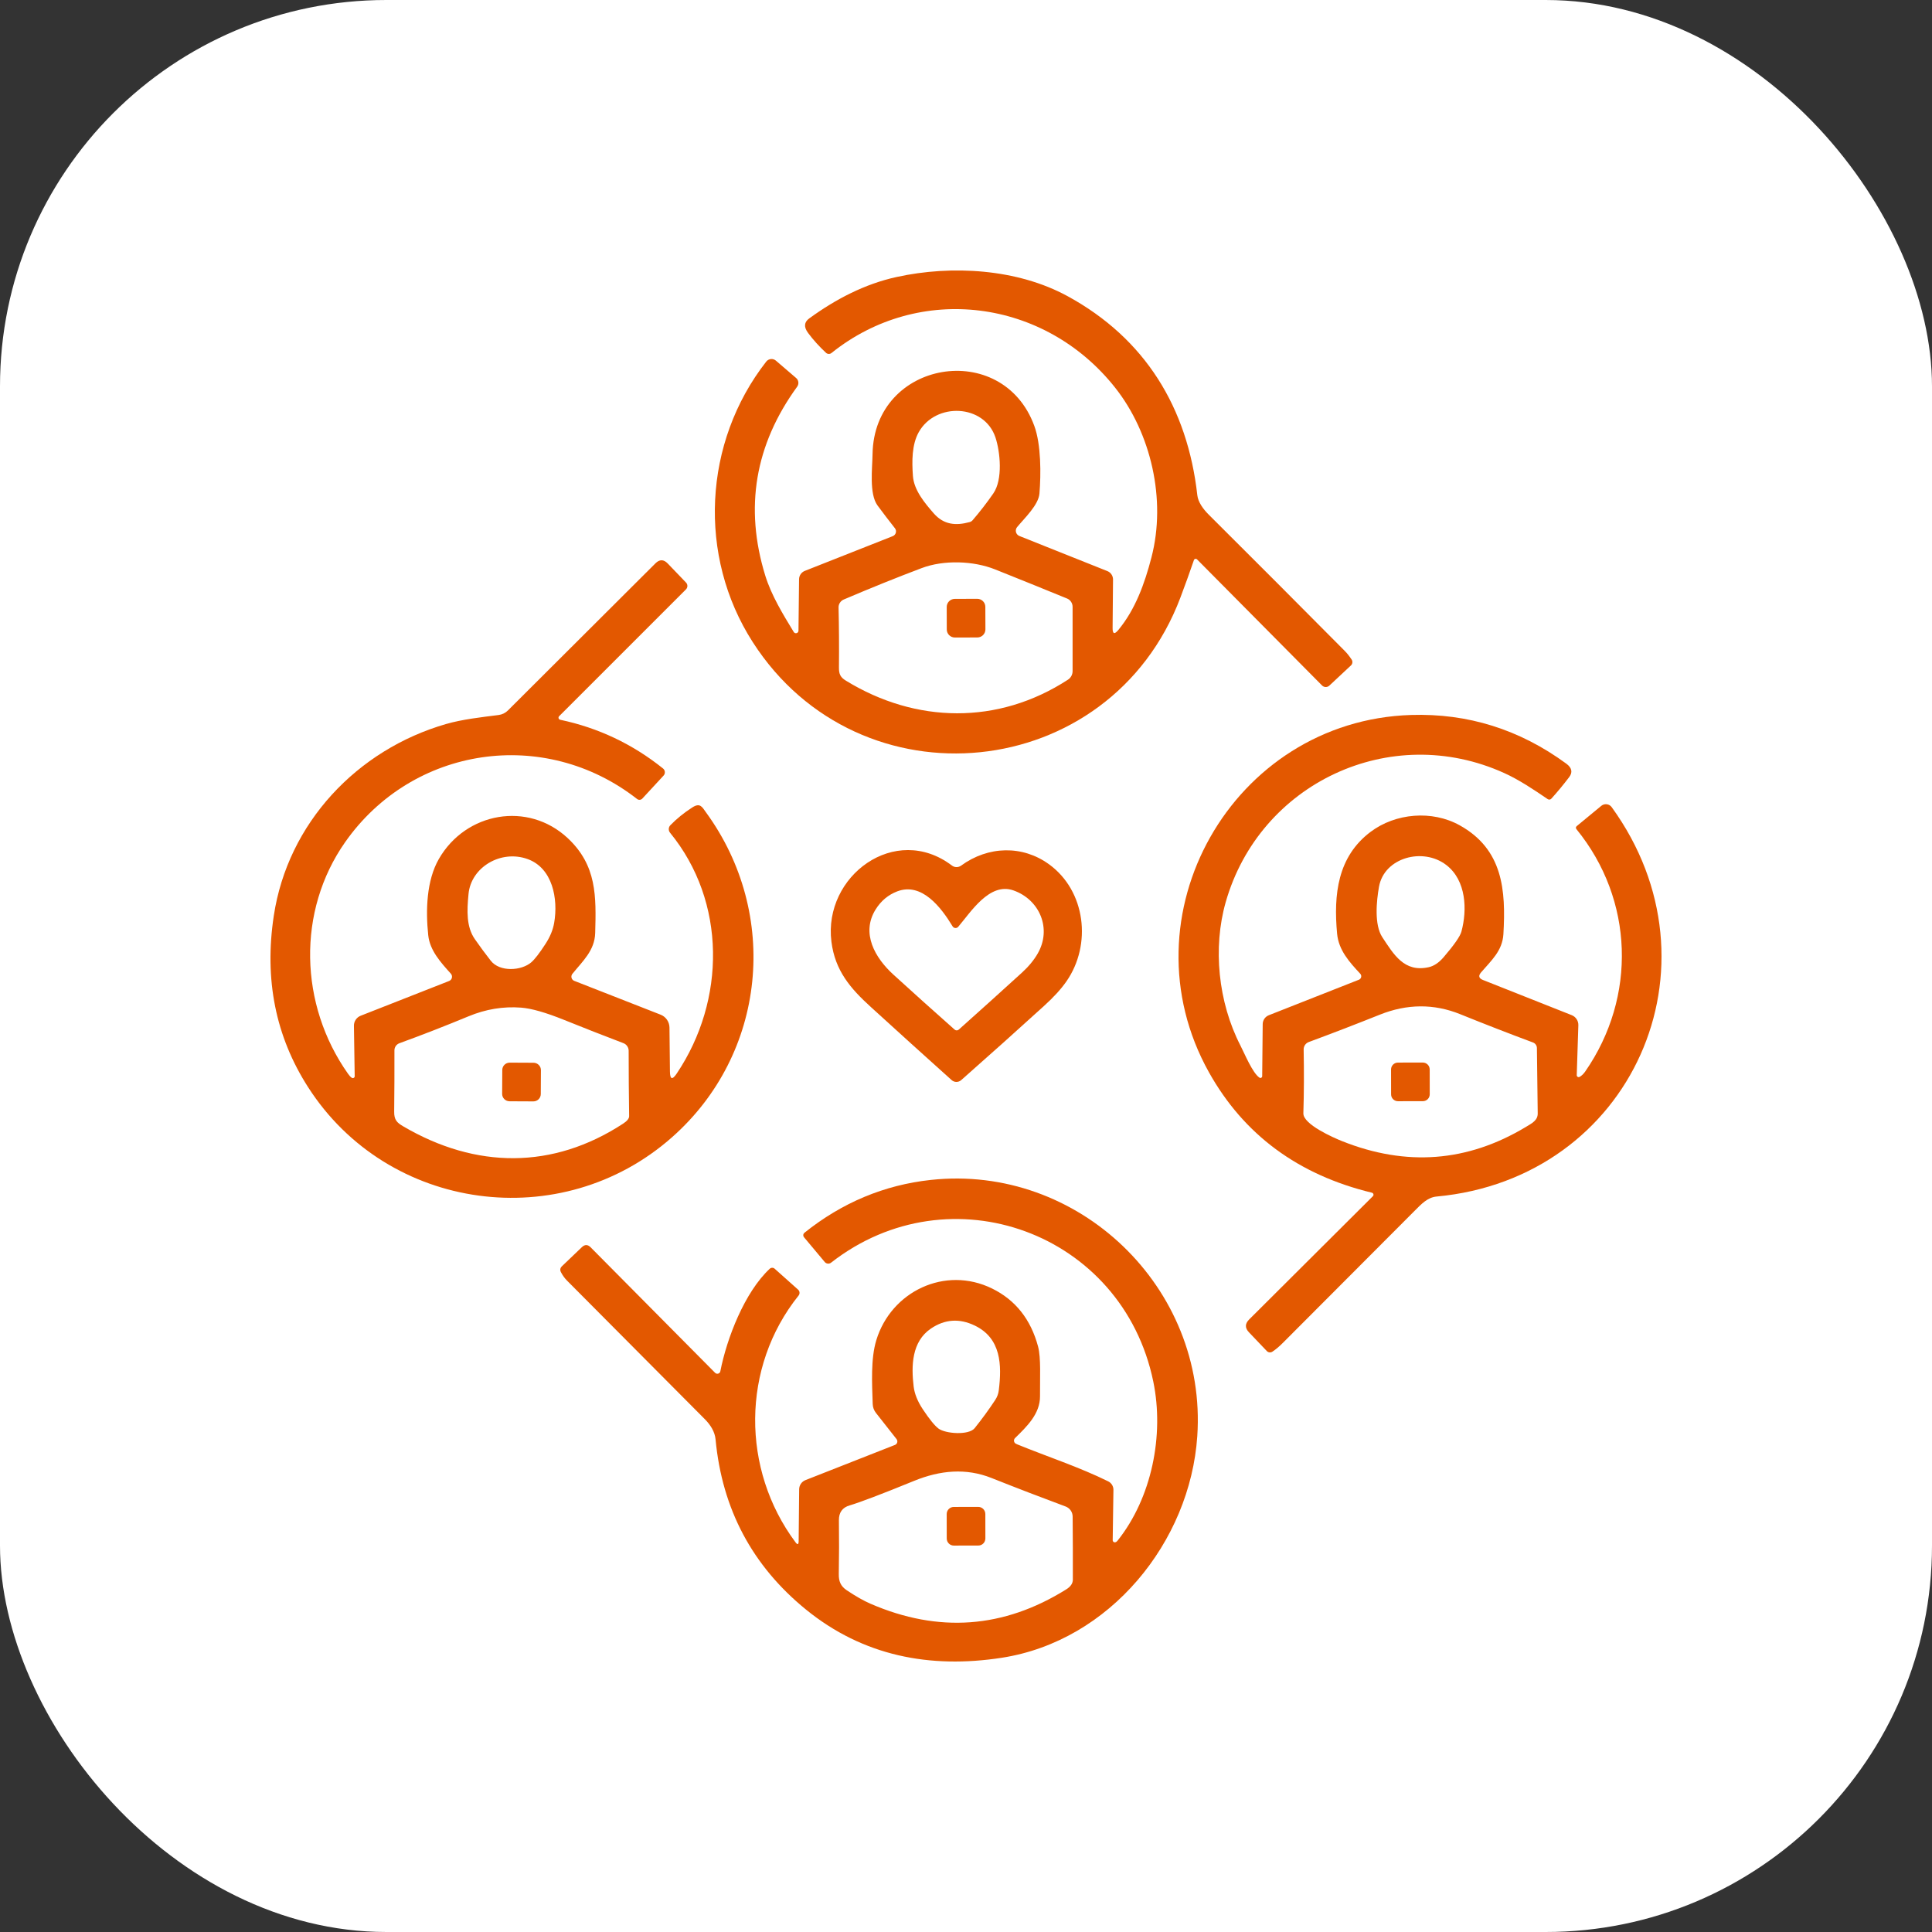 <svg width="100" height="100" viewBox="0 0 100 100" fill="none" xmlns="http://www.w3.org/2000/svg">
<rect x="0" y="0" width="100" height="100" fill="#333333" stroke="none"/>
<g clip-path="url(#clip0_421_47157)">
<rect width="100" height="100" fill="white"/>
<path d="M41.329 32.644L41.359 29.981C41.36 29.887 41.389 29.796 41.442 29.72C41.495 29.643 41.57 29.583 41.657 29.549L46.211 27.75C46.249 27.735 46.283 27.711 46.31 27.68C46.338 27.649 46.358 27.613 46.368 27.573C46.379 27.533 46.38 27.491 46.372 27.451C46.363 27.411 46.346 27.373 46.32 27.341C46.015 26.954 45.715 26.561 45.419 26.161C44.979 25.559 45.154 24.22 45.163 23.504C45.24 18.64 51.888 17.538 53.535 22.042C53.891 23.011 53.883 24.54 53.802 25.543C53.755 26.136 53.041 26.805 52.645 27.282C52.616 27.318 52.595 27.36 52.585 27.405C52.575 27.45 52.576 27.497 52.587 27.542C52.599 27.587 52.62 27.628 52.651 27.663C52.681 27.698 52.719 27.725 52.762 27.742L57.318 29.56C57.405 29.595 57.479 29.655 57.531 29.733C57.583 29.811 57.611 29.902 57.61 29.996L57.588 32.503C57.585 32.814 57.683 32.85 57.882 32.611C58.763 31.547 59.244 30.218 59.598 28.854C60.38 25.86 59.572 22.405 57.718 20.064C54.079 15.464 47.581 14.631 43.038 18.271C42.997 18.304 42.946 18.321 42.894 18.319C42.842 18.317 42.793 18.297 42.755 18.262C42.398 17.93 42.089 17.587 41.826 17.233C41.598 16.926 41.618 16.675 41.887 16.48C43.251 15.487 44.76 14.697 46.414 14.336C49.25 13.716 52.645 13.902 55.263 15.332C59.267 17.519 61.464 21.089 61.974 25.638C62.014 25.99 62.279 26.356 62.564 26.638C64.915 28.979 67.26 31.328 69.598 33.685C69.727 33.815 69.848 33.967 69.961 34.14C69.992 34.186 70.005 34.242 69.998 34.298C69.992 34.353 69.966 34.404 69.925 34.443L68.806 35.488C68.755 35.536 68.686 35.562 68.616 35.561C68.546 35.559 68.479 35.531 68.429 35.48L61.957 28.952C61.946 28.941 61.931 28.932 61.916 28.928C61.9 28.923 61.883 28.923 61.867 28.927C61.852 28.93 61.837 28.938 61.824 28.949C61.812 28.96 61.803 28.974 61.797 28.99C61.577 29.632 61.344 30.278 61.098 30.93C57.448 40.584 44.491 41.853 38.961 33.234C36.1 28.778 36.4 22.89 39.661 18.716C39.69 18.679 39.726 18.648 39.768 18.625C39.809 18.603 39.854 18.589 39.901 18.584C39.947 18.579 39.994 18.584 40.039 18.599C40.084 18.613 40.125 18.636 40.161 18.667L41.208 19.566C41.272 19.621 41.313 19.698 41.322 19.781C41.332 19.864 41.31 19.948 41.261 20.015C39.077 23.018 38.526 26.276 39.609 29.79C39.925 30.812 40.517 31.782 41.084 32.712C41.099 32.736 41.121 32.756 41.148 32.767C41.175 32.777 41.205 32.779 41.232 32.771C41.26 32.763 41.285 32.747 41.302 32.724C41.319 32.701 41.329 32.672 41.329 32.644ZM51.526 22.646C50.95 20.909 48.436 20.811 47.558 22.362C47.191 23.011 47.198 23.886 47.253 24.64C47.307 25.377 47.871 26.045 48.331 26.572C48.851 27.166 49.472 27.218 50.188 27.023C50.246 27.008 50.299 26.976 50.339 26.93C50.721 26.487 51.079 26.024 51.413 25.542C51.92 24.812 51.767 23.375 51.526 22.646ZM43.786 35.232C47.406 37.452 51.664 37.53 55.276 35.181C55.35 35.134 55.41 35.068 55.453 34.99C55.495 34.912 55.517 34.825 55.517 34.736V31.409C55.517 31.316 55.489 31.226 55.438 31.149C55.388 31.073 55.315 31.013 55.231 30.979C53.941 30.451 52.701 29.95 51.513 29.475C50.384 29.023 48.849 28.973 47.705 29.405C46.435 29.884 45.09 30.426 43.669 31.032C43.589 31.066 43.52 31.125 43.473 31.199C43.425 31.273 43.401 31.36 43.404 31.448C43.427 32.441 43.434 33.474 43.424 34.549C43.42 34.897 43.503 35.06 43.786 35.232Z" fill="#E35800"/>
<path d="M18.207 55.786C18.222 55.796 18.239 55.802 18.257 55.803C18.275 55.804 18.292 55.8 18.308 55.791C18.324 55.783 18.337 55.771 18.346 55.755C18.355 55.74 18.359 55.722 18.359 55.705L18.319 53.094C18.317 52.983 18.35 52.873 18.412 52.781C18.474 52.688 18.563 52.616 18.667 52.575L23.245 50.776C23.281 50.762 23.312 50.739 23.338 50.711C23.363 50.682 23.381 50.647 23.39 50.61C23.398 50.573 23.398 50.534 23.389 50.497C23.38 50.459 23.361 50.425 23.336 50.397C22.82 49.823 22.248 49.201 22.165 48.405C22.029 47.109 22.076 45.573 22.714 44.462C24.107 42.035 27.331 41.457 29.391 43.387C30.894 44.798 30.86 46.388 30.807 48.291C30.781 49.203 30.157 49.75 29.625 50.408C29.603 50.436 29.587 50.47 29.58 50.505C29.572 50.541 29.573 50.577 29.583 50.612C29.592 50.647 29.609 50.68 29.634 50.707C29.658 50.734 29.688 50.755 29.722 50.768L34.192 52.519C34.326 52.571 34.442 52.663 34.523 52.781C34.605 52.899 34.65 53.039 34.652 53.183L34.676 55.459C34.68 55.874 34.797 55.91 35.028 55.565C37.573 51.774 37.603 46.671 34.682 43.102C34.636 43.046 34.613 42.975 34.616 42.903C34.619 42.831 34.648 42.763 34.699 42.712C35.027 42.375 35.404 42.069 35.83 41.795C36.244 41.527 36.344 41.776 36.544 42.05C40.378 47.312 39.672 54.545 34.784 58.864C29.06 63.925 20.078 62.716 15.948 56.274C14.263 53.649 13.671 50.689 14.172 47.395C14.898 42.6 18.482 38.805 23.088 37.475C23.924 37.234 24.905 37.123 25.805 37.009C25.989 36.986 26.16 36.903 26.291 36.772L33.927 29.157C34.14 28.945 34.351 28.948 34.559 29.164L35.508 30.153C35.554 30.2 35.58 30.264 35.579 30.331C35.578 30.397 35.552 30.46 35.505 30.507L28.941 37.07C28.927 37.084 28.917 37.101 28.912 37.12C28.907 37.139 28.907 37.16 28.913 37.178C28.918 37.197 28.929 37.215 28.944 37.228C28.958 37.241 28.976 37.251 28.996 37.255C30.97 37.672 32.744 38.513 34.319 39.777C34.346 39.798 34.368 39.825 34.384 39.856C34.4 39.887 34.41 39.92 34.412 39.955C34.415 39.99 34.41 40.025 34.399 40.058C34.387 40.09 34.369 40.121 34.345 40.146L33.248 41.333C33.214 41.37 33.167 41.394 33.116 41.398C33.065 41.402 33.014 41.387 32.974 41.355C28.169 37.6 21.345 38.628 17.865 43.589C15.361 47.158 15.486 52.002 18.015 55.58C18.083 55.677 18.147 55.746 18.207 55.786ZM28.684 47.765C28.899 46.515 28.599 44.932 27.311 44.466C25.925 43.964 24.383 44.887 24.251 46.269C24.166 47.143 24.134 47.973 24.578 48.61C24.843 48.991 25.117 49.363 25.401 49.725C25.864 50.321 26.989 50.253 27.5 49.808C27.678 49.655 27.922 49.338 28.233 48.859C28.472 48.492 28.622 48.127 28.684 47.765ZM20.872 58.3C24.631 60.504 28.614 60.536 32.25 58.161C32.461 58.024 32.565 57.894 32.564 57.772C32.548 56.672 32.539 55.544 32.539 54.388C32.539 54.303 32.514 54.219 32.465 54.149C32.417 54.078 32.349 54.024 32.269 53.994C31.245 53.605 30.22 53.203 29.192 52.788C28.244 52.406 27.505 52.195 26.974 52.155C26.049 52.084 25.141 52.234 24.251 52.604C23.041 53.105 21.848 53.57 20.673 53.998C20.598 54.025 20.533 54.075 20.487 54.14C20.441 54.206 20.416 54.284 20.416 54.364C20.419 55.464 20.414 56.522 20.403 57.536C20.397 57.955 20.535 58.104 20.872 58.3Z" fill="#E35800"/>
<path d="M50.581 30.994L49.419 30.998C49.188 30.999 49.001 31.187 49.002 31.417L49.005 32.583C49.006 32.813 49.194 32.999 49.426 32.998L50.588 32.995C50.819 32.994 51.006 32.806 51.005 32.576L51.001 31.41C51.001 31.18 50.812 30.994 50.581 30.994Z" fill="#E35800"/>
<path d="M65.189 55.779C65.203 55.788 65.219 55.794 65.235 55.795C65.252 55.795 65.268 55.792 65.283 55.784C65.297 55.776 65.309 55.765 65.318 55.751C65.326 55.736 65.331 55.72 65.331 55.704L65.357 53.008C65.358 52.908 65.389 52.811 65.445 52.729C65.502 52.647 65.582 52.584 65.674 52.548L70.335 50.711C70.364 50.699 70.39 50.681 70.411 50.657C70.432 50.633 70.446 50.604 70.453 50.574C70.46 50.543 70.46 50.511 70.451 50.481C70.443 50.451 70.428 50.423 70.406 50.4C69.842 49.795 69.287 49.181 69.208 48.326C69.021 46.299 69.231 44.339 70.946 43.053C72.23 42.09 74.116 41.92 75.552 42.717C77.799 43.965 77.946 46.082 77.816 48.349C77.765 49.219 77.185 49.718 76.659 50.332C76.51 50.507 76.542 50.637 76.755 50.722L81.351 52.544C81.456 52.586 81.545 52.658 81.606 52.752C81.668 52.846 81.699 52.956 81.695 53.068L81.612 55.651C81.612 55.669 81.616 55.686 81.624 55.701C81.633 55.717 81.646 55.729 81.661 55.738C81.676 55.747 81.693 55.752 81.711 55.752C81.728 55.752 81.746 55.748 81.761 55.739C81.869 55.677 81.965 55.584 82.05 55.462C84.728 51.6 84.566 46.563 81.602 42.925C81.551 42.862 81.556 42.805 81.619 42.753L82.884 41.709C82.923 41.677 82.969 41.653 83.017 41.639C83.066 41.625 83.117 41.621 83.167 41.628C83.218 41.634 83.266 41.651 83.309 41.676C83.353 41.702 83.391 41.736 83.42 41.777C89.376 49.991 84.466 60.998 74.363 61.932C73.887 61.975 73.572 62.32 73.225 62.667C70.947 64.948 68.671 67.23 66.395 69.513C66.214 69.695 66.035 69.846 65.857 69.964C65.813 69.992 65.76 70.004 65.709 69.999C65.656 69.993 65.608 69.969 65.572 69.932L64.647 68.961C64.432 68.737 64.435 68.514 64.657 68.294L71.06 61.915C71.073 61.902 71.083 61.885 71.088 61.866C71.093 61.848 71.093 61.828 71.088 61.81C71.082 61.791 71.072 61.775 71.058 61.761C71.045 61.748 71.027 61.739 71.009 61.734C67.193 60.81 64.382 58.733 62.576 55.504C58.057 47.418 63.783 37.301 73.032 37.007C75.971 36.914 78.649 37.753 81.068 39.524C81.361 39.739 81.412 39.972 81.221 40.223C80.92 40.619 80.613 40.99 80.298 41.338C80.275 41.365 80.243 41.382 80.207 41.386C80.172 41.39 80.137 41.381 80.107 41.361C79.396 40.875 78.616 40.355 77.861 40.014C71.964 37.339 65.193 40.541 63.441 46.7C62.773 49.049 63.047 51.866 64.204 54.115C64.413 54.52 64.828 55.536 65.189 55.779ZM75.643 48.219C75.947 47.098 75.898 45.574 74.863 44.775C73.653 43.84 71.645 44.388 71.377 45.898C71.247 46.627 71.122 47.864 71.549 48.511C72.143 49.407 72.683 50.347 73.954 50.061C74.222 50 74.476 49.829 74.718 49.549C75.268 48.908 75.576 48.465 75.643 48.219ZM69.476 59.069C72.787 60.387 75.946 60.146 78.954 58.345C79.303 58.136 79.598 57.987 79.592 57.629C79.576 56.499 79.562 55.371 79.55 54.247C79.55 54.185 79.53 54.123 79.494 54.072C79.458 54.02 79.407 53.981 79.349 53.959C78.104 53.496 76.848 53.008 75.581 52.495C74.212 51.941 72.817 51.96 71.422 52.518C70.185 53.013 68.959 53.485 67.743 53.935C67.664 53.964 67.595 54.017 67.547 54.087C67.5 54.157 67.475 54.24 67.477 54.325C67.499 55.468 67.495 56.566 67.462 57.622C67.443 58.196 69.017 58.886 69.476 59.069Z" fill="#E35800"/>
<path d="M49.745 44.805C51.153 43.779 52.926 43.741 54.294 44.733C56.199 46.114 56.518 48.892 55.203 50.789C54.927 51.188 54.538 51.615 54.037 52.068C52.642 53.337 51.214 54.616 49.752 55.906C49.683 55.967 49.595 56 49.503 56C49.412 56 49.324 55.966 49.255 55.904C47.88 54.671 46.488 53.411 45.078 52.126C44.015 51.159 43.223 50.242 43.034 48.742C42.605 45.337 46.34 42.577 49.272 44.801C49.34 44.853 49.423 44.881 49.508 44.881C49.593 44.882 49.676 44.855 49.745 44.805ZM49.305 47.946C48.711 46.964 47.713 45.657 46.444 46.136C45.975 46.315 45.602 46.626 45.324 47.07C44.55 48.307 45.298 49.586 46.239 50.443C47.301 51.411 48.359 52.361 49.411 53.292C49.441 53.318 49.479 53.333 49.518 53.333C49.558 53.333 49.596 53.318 49.626 53.292C50.732 52.305 51.82 51.324 52.891 50.348C53.241 50.029 53.513 49.699 53.709 49.359C54.452 48.076 53.819 46.564 52.451 46.086C51.215 45.655 50.249 47.209 49.598 47.97C49.58 47.992 49.556 48.01 49.529 48.021C49.503 48.032 49.474 48.036 49.445 48.034C49.417 48.032 49.389 48.022 49.365 48.007C49.34 47.992 49.32 47.971 49.305 47.946Z" fill="#E35800"/>
<path d="M27.616 55.008L26.384 55.002C26.172 55.001 25.999 55.17 25.998 55.381L25.991 56.619C25.99 56.83 26.162 57.001 26.374 57.002L27.605 57.008C27.817 57.01 27.99 56.84 27.991 56.63L27.998 55.391C27.999 55.181 27.828 55.01 27.616 55.008Z" fill="#E35800"/>
<path d="M73.643 54.997L72.357 54.999C72.16 55 72 55.159 72.001 55.355L72.003 56.645C72.003 56.841 72.163 57 72.36 56.999L73.647 56.997C73.844 56.997 74.003 56.837 74.003 56.641L74.001 55.352C74 55.156 73.84 54.997 73.643 54.997Z" fill="#E35800"/>
<path d="M41.172 79.824C41.281 79.971 41.336 79.952 41.338 79.77L41.364 77.085C41.365 76.982 41.397 76.882 41.455 76.798C41.513 76.713 41.595 76.648 41.69 76.611L46.323 74.789C46.351 74.778 46.377 74.761 46.397 74.738C46.417 74.716 46.432 74.689 46.44 74.659C46.448 74.629 46.449 74.599 46.442 74.569C46.436 74.538 46.423 74.51 46.404 74.486L45.339 73.132C45.235 73.001 45.176 72.839 45.171 72.67C45.137 71.613 45.062 70.334 45.358 69.366C46.125 66.848 48.914 65.497 51.353 66.695C52.562 67.289 53.355 68.291 53.732 69.702C53.886 70.285 53.824 71.331 53.831 72.266C53.839 73.183 53.142 73.843 52.537 74.437C52.517 74.457 52.502 74.481 52.493 74.508C52.484 74.534 52.481 74.562 52.485 74.59C52.489 74.618 52.498 74.644 52.514 74.667C52.529 74.69 52.55 74.709 52.574 74.723C52.596 74.735 52.622 74.748 52.654 74.761C54.199 75.392 55.873 75.939 57.361 76.675C57.443 76.716 57.512 76.779 57.56 76.857C57.608 76.935 57.632 77.025 57.631 77.116L57.593 79.724C57.593 79.749 57.602 79.772 57.617 79.791C57.633 79.81 57.654 79.823 57.678 79.828C57.736 79.84 57.792 79.811 57.848 79.741C59.614 77.526 60.266 74.286 59.695 71.514C58.106 63.787 49.172 60.549 43.017 65.355C42.968 65.394 42.907 65.411 42.845 65.404C42.784 65.398 42.727 65.367 42.687 65.319L41.617 64.041C41.602 64.024 41.592 64.004 41.585 63.983C41.578 63.962 41.576 63.94 41.578 63.918C41.58 63.896 41.587 63.875 41.597 63.856C41.608 63.837 41.622 63.82 41.639 63.806C43.59 62.245 45.77 61.334 48.177 61.073C55.809 60.242 62.492 66.64 61.971 74.337C61.602 79.809 57.452 84.938 51.852 85.806C48.126 86.383 44.668 85.709 41.722 83.314C38.939 81.051 37.377 78.113 37.037 74.501C37.001 74.112 36.78 73.756 36.481 73.455C34.103 71.063 31.726 68.672 29.347 66.282C29.229 66.164 29.126 66.021 29.038 65.855C28.974 65.736 28.991 65.63 29.089 65.537L30.118 64.553C30.27 64.407 30.421 64.409 30.57 64.559L37.016 71.059C37.037 71.079 37.062 71.093 37.09 71.1C37.118 71.107 37.148 71.106 37.175 71.098C37.203 71.089 37.228 71.073 37.247 71.052C37.267 71.03 37.28 71.004 37.285 70.975C37.621 69.263 38.541 66.884 39.843 65.669C39.877 65.638 39.922 65.62 39.969 65.62C40.016 65.619 40.061 65.636 40.096 65.668L41.309 66.751C41.352 66.789 41.379 66.842 41.383 66.898C41.388 66.955 41.371 67.011 41.336 67.056C38.356 70.771 38.373 76.064 41.172 79.824ZM51.511 72.464C51.614 72.309 51.677 72.139 51.698 71.955C51.858 70.656 51.822 69.269 50.454 68.611C49.66 68.228 48.904 68.279 48.185 68.766C47.188 69.441 47.161 70.695 47.291 71.77C47.337 72.144 47.494 72.535 47.763 72.941C48.104 73.455 48.375 73.788 48.573 73.94C48.931 74.212 50.141 74.301 50.447 73.923C50.83 73.445 51.185 72.959 51.511 72.464ZM45.054 83.008C48.574 84.534 51.952 84.287 55.188 82.266C55.415 82.125 55.528 81.958 55.53 81.765C55.533 80.677 55.53 79.587 55.52 78.496C55.519 78.383 55.483 78.272 55.419 78.18C55.354 78.087 55.262 78.016 55.156 77.976C53.896 77.508 52.618 77.017 51.321 76.501C50 75.975 48.66 76.1 47.318 76.648C45.634 77.336 44.52 77.759 43.976 77.92C43.602 78.029 43.417 78.286 43.422 78.689C43.434 79.619 43.432 80.549 43.416 81.48C43.411 81.839 43.507 82.096 43.822 82.308C44.287 82.62 44.697 82.853 45.054 83.008Z" fill="#E35800"/>
<path d="M50.635 77.997L49.365 77.999C49.163 78 49 78.165 49.001 78.368L49.003 79.632C49.003 79.835 49.167 80 49.369 79.999L50.638 79.997C50.84 79.997 51.003 79.832 51.003 79.628L51.001 78.365C51 78.161 50.837 77.997 50.635 77.997Z" fill="#E35800"/>
</g>
<defs>
<clipPath id="clip0_421_47157">
<rect width="100" height="100" rx="20" fill="white"/>
</clipPath>
</defs>
</svg>
